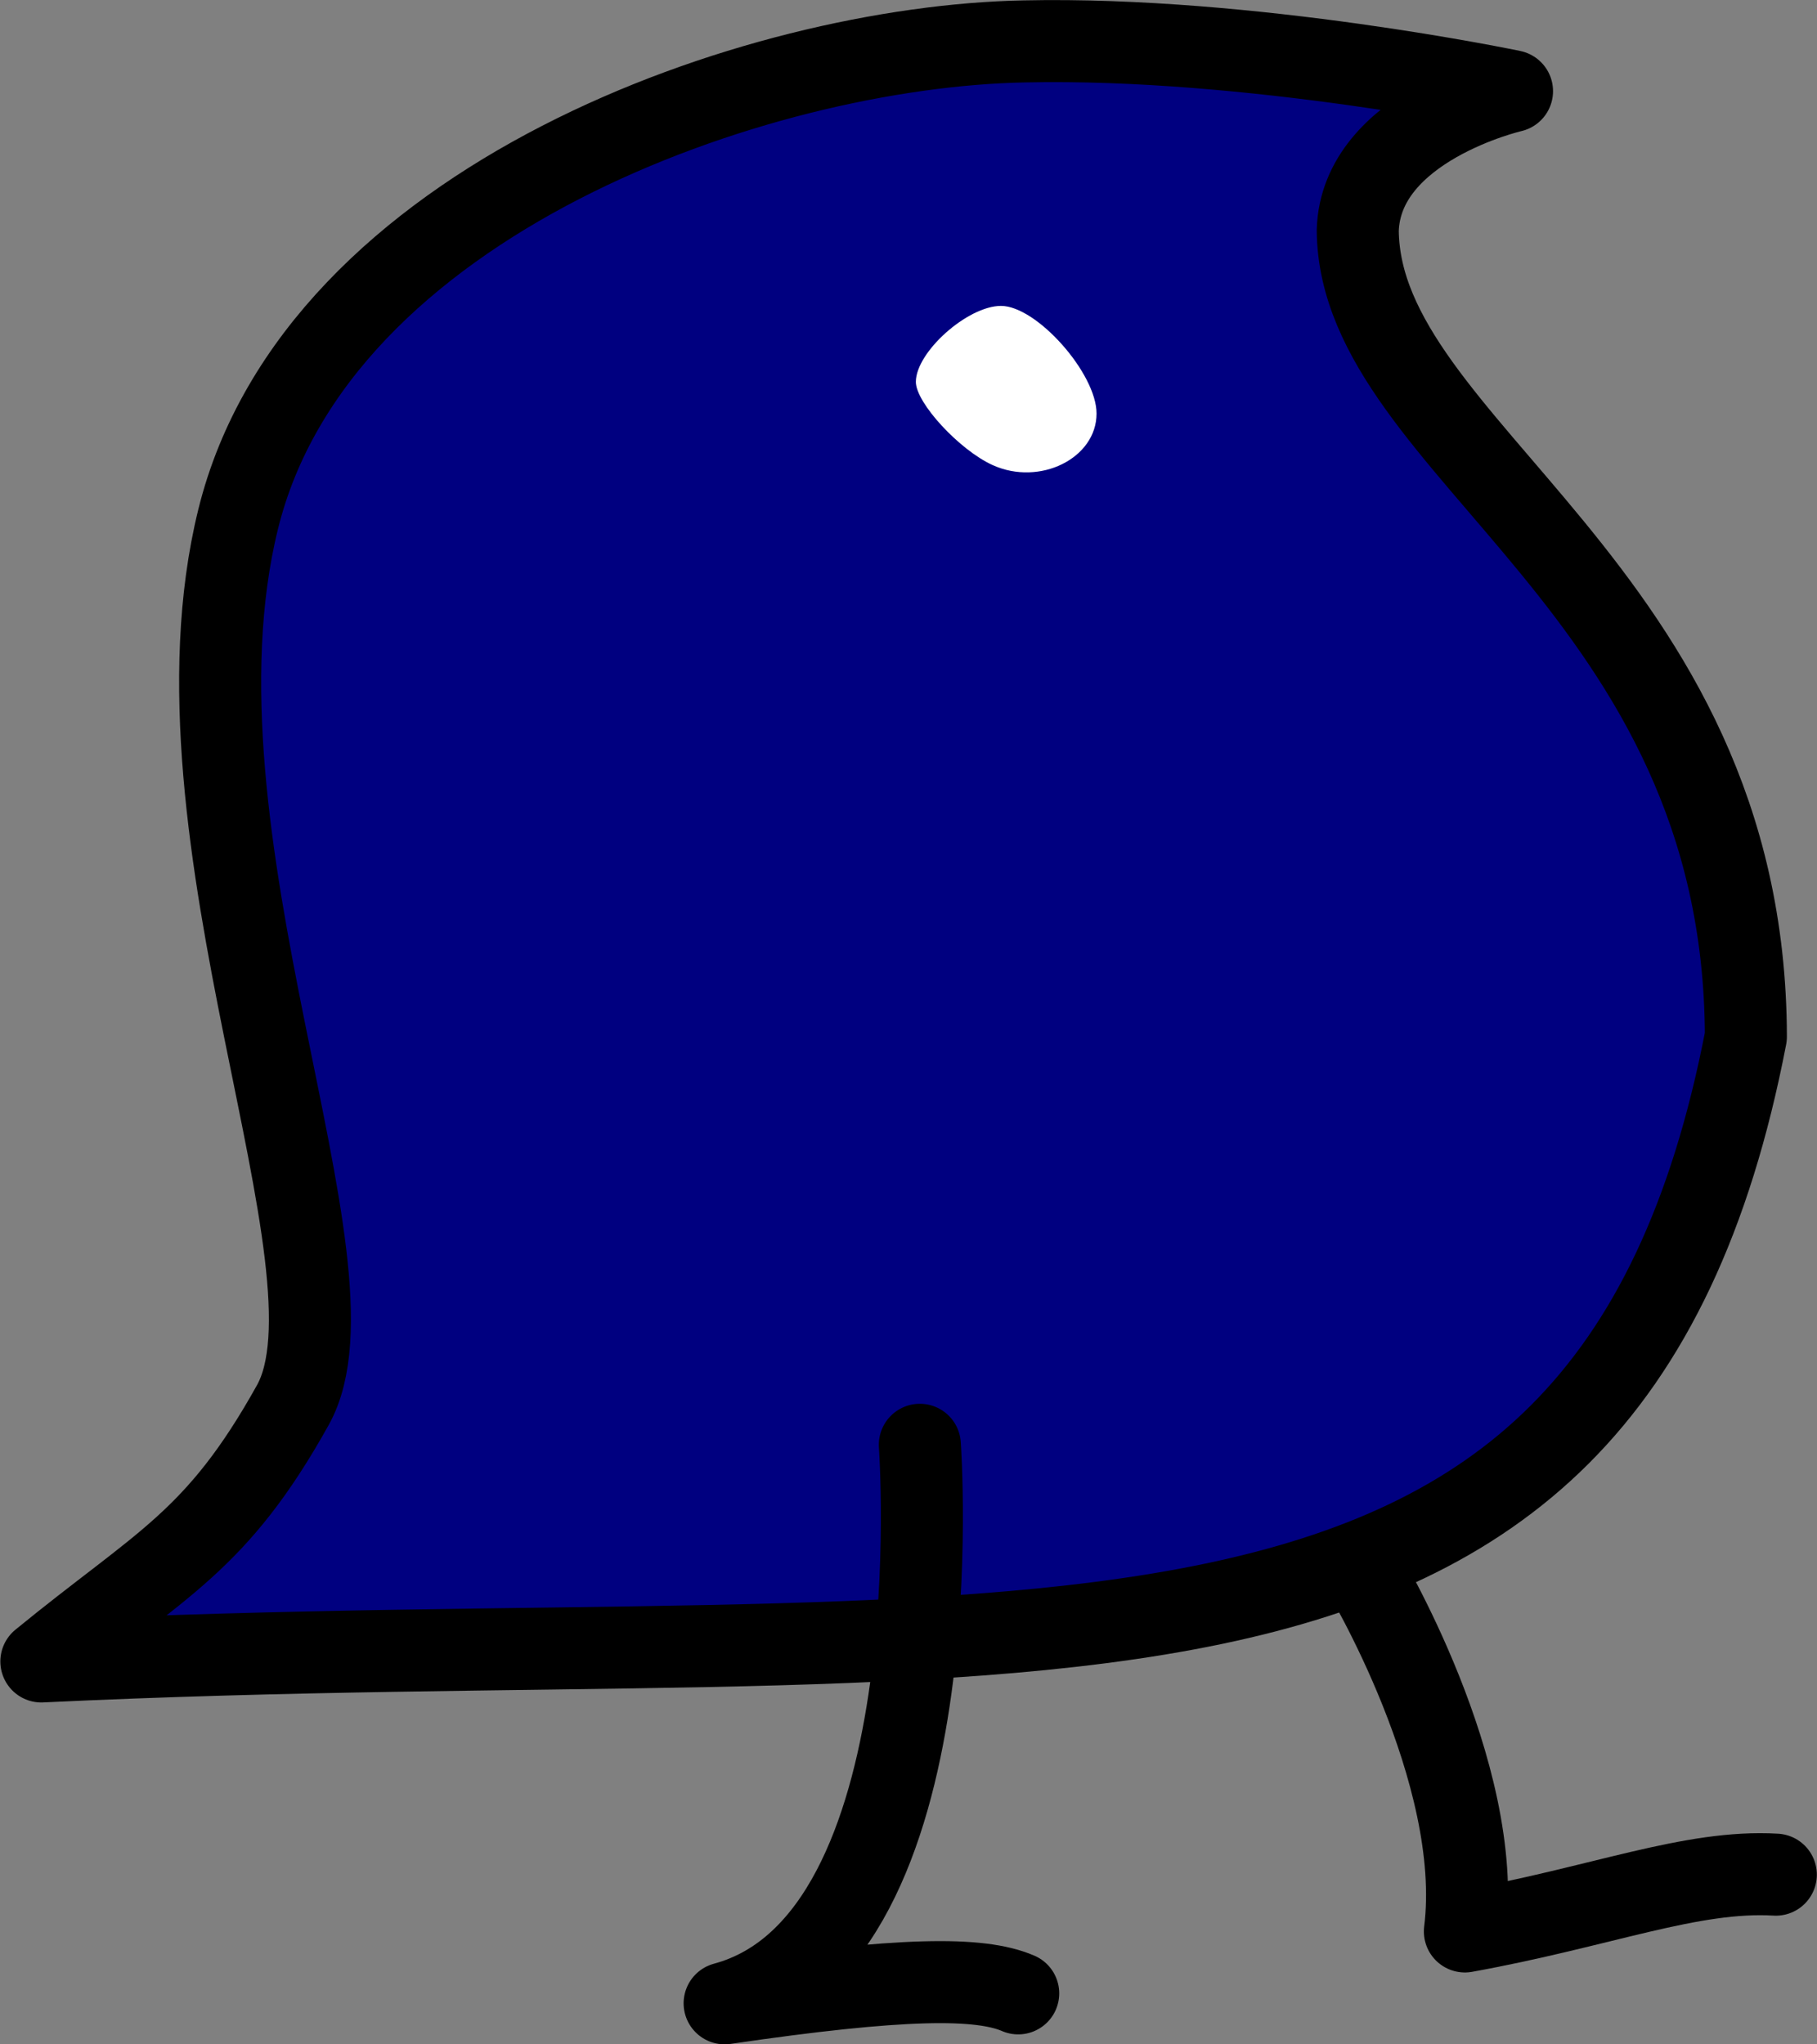 <?xml version="1.0" encoding="UTF-8" standalone="no"?>
<!-- Created with Inkscape (http://www.inkscape.org/) -->
<svg
    xmlns:dc="http://purl.org/dc/elements/1.1/"
    xmlns:cc="http://creativecommons.org/ns#"
    xmlns:rdf="http://www.w3.org/1999/02/22-rdf-syntax-ns#"
    xmlns:svg="http://www.w3.org/2000/svg"
    xmlns="http://www.w3.org/2000/svg"
    xmlns:sodipodi="http://sodipodi.sourceforge.net/DTD/sodipodi-0.dtd"
    xmlns:inkscape="http://www.inkscape.org/namespaces/inkscape"
    xmlns:ns1="http://sozi.baierouge.fr"
    xmlns:xlink="http://www.w3.org/1999/xlink"
    width="88.602"
    height="99.659"
    id="svg13921"
    version="1.1"
    inkscape:version="0.48.2 r9819"
    sodipodi:docname="wug.svg"
  >
  <rect width="100%" height="100%" fill="#808080" stroke="none"/>
  <defs
      id="defs13923"
  />
  <sodipodi:namedview
      id="base"
      pagecolor="#ffffff"
      bordercolor="#666666"
      borderopacity="1.0"
      inkscape:pageopacity="0.0"
      inkscape:pageshadow="2"
      inkscape:zoom="0.76051947"
      inkscape:cx="174.89725"
      inkscape:cy="366.4828"
      inkscape:document-units="px"
      inkscape:current-layer="layer1"
      showgrid="false"
      fit-margin-top="0"
      fit-margin-left="0"
      fit-margin-right="0"
      fit-margin-bottom="0"
      inkscape:window-width="1391"
      inkscape:window-height="856"
      inkscape:window-x="0"
      inkscape:window-y="0"
      inkscape:window-maximized="1"
  />
  <g
      inkscape:label="Layer 1"
      inkscape:groupmode="layer"
      id="layer1"
      transform="translate(307.879,-379.921)"
    >
    <path
        style="fill:#000080;stroke:#000000;stroke-width:4;stroke-linecap:butt;stroke-linejoin:round;stroke-miterlimit:4;stroke-opacity:1;stroke-dasharray:none"
        d="m -305.862,460.929 c 5.873,-4.807 8.542,-5.815 12.265,-12.505 3.723,-6.689 -6.51,-27.618 -2.669,-43.19 3.841,-15.572 25.331,-23.053 38.338,-23.294 11.066,-0.241 23.779,2.426 23.779,2.426 l 0,0 c 0,0 -7.375,1.701 -7.522,6.794 0.096,10.674 18.885,17.427 18.926,39.308 -6.83,35.442 -34.756,28.151 -83.116,30.46 z"
        id="path13998"
        inkscape:connector-curvature="0"
        sodipodi:nodetypes="czzccccccc"
    />
    <path
        style="fill:#ffffff"
        d="m -259.468,402.601 c -1.624,-0.733 -3.751,-3.036 -3.751,-4.06 0,-1.455 2.522,-3.705 4.152,-3.705 1.739,0 4.659,3.29 4.659,5.248 0,2.178 -2.764,3.553 -5.059,2.517 z"
        id="path13996"
        inkscape:connector-curvature="0"
        sodipodi:nodetypes="sssss"
    />
    <path
        style="fill:none;stroke:#000000;stroke-width:4;stroke-linecap:round;stroke-linejoin:round;stroke-miterlimit:4;stroke-opacity:1;stroke-dasharray:none"
        d="m -263.025,450.365 c 0,0 1.762,24.189 -9.519,27.232 8.661,-1.27 12.446,-1.292 14.316,-0.485"
        id="path14005"
        inkscape:connector-curvature="0"
        sodipodi:nodetypes="ccc"
    />
    <path
        sodipodi:nodetypes="ccc"
        inkscape:connector-curvature="0"
        id="path14007"
        d="m -241.469,456.431 c 0,0 5.993,9.897 5.022,17.662 6.688,-1.213 11.037,-3.011 15.162,-2.769"
        style="fill:none;stroke:#000000;stroke-width:4;stroke-linecap:round;stroke-linejoin:round;stroke-miterlimit:4;stroke-opacity:1;stroke-dasharray:none"
    />
  </g
  >
</svg
>
